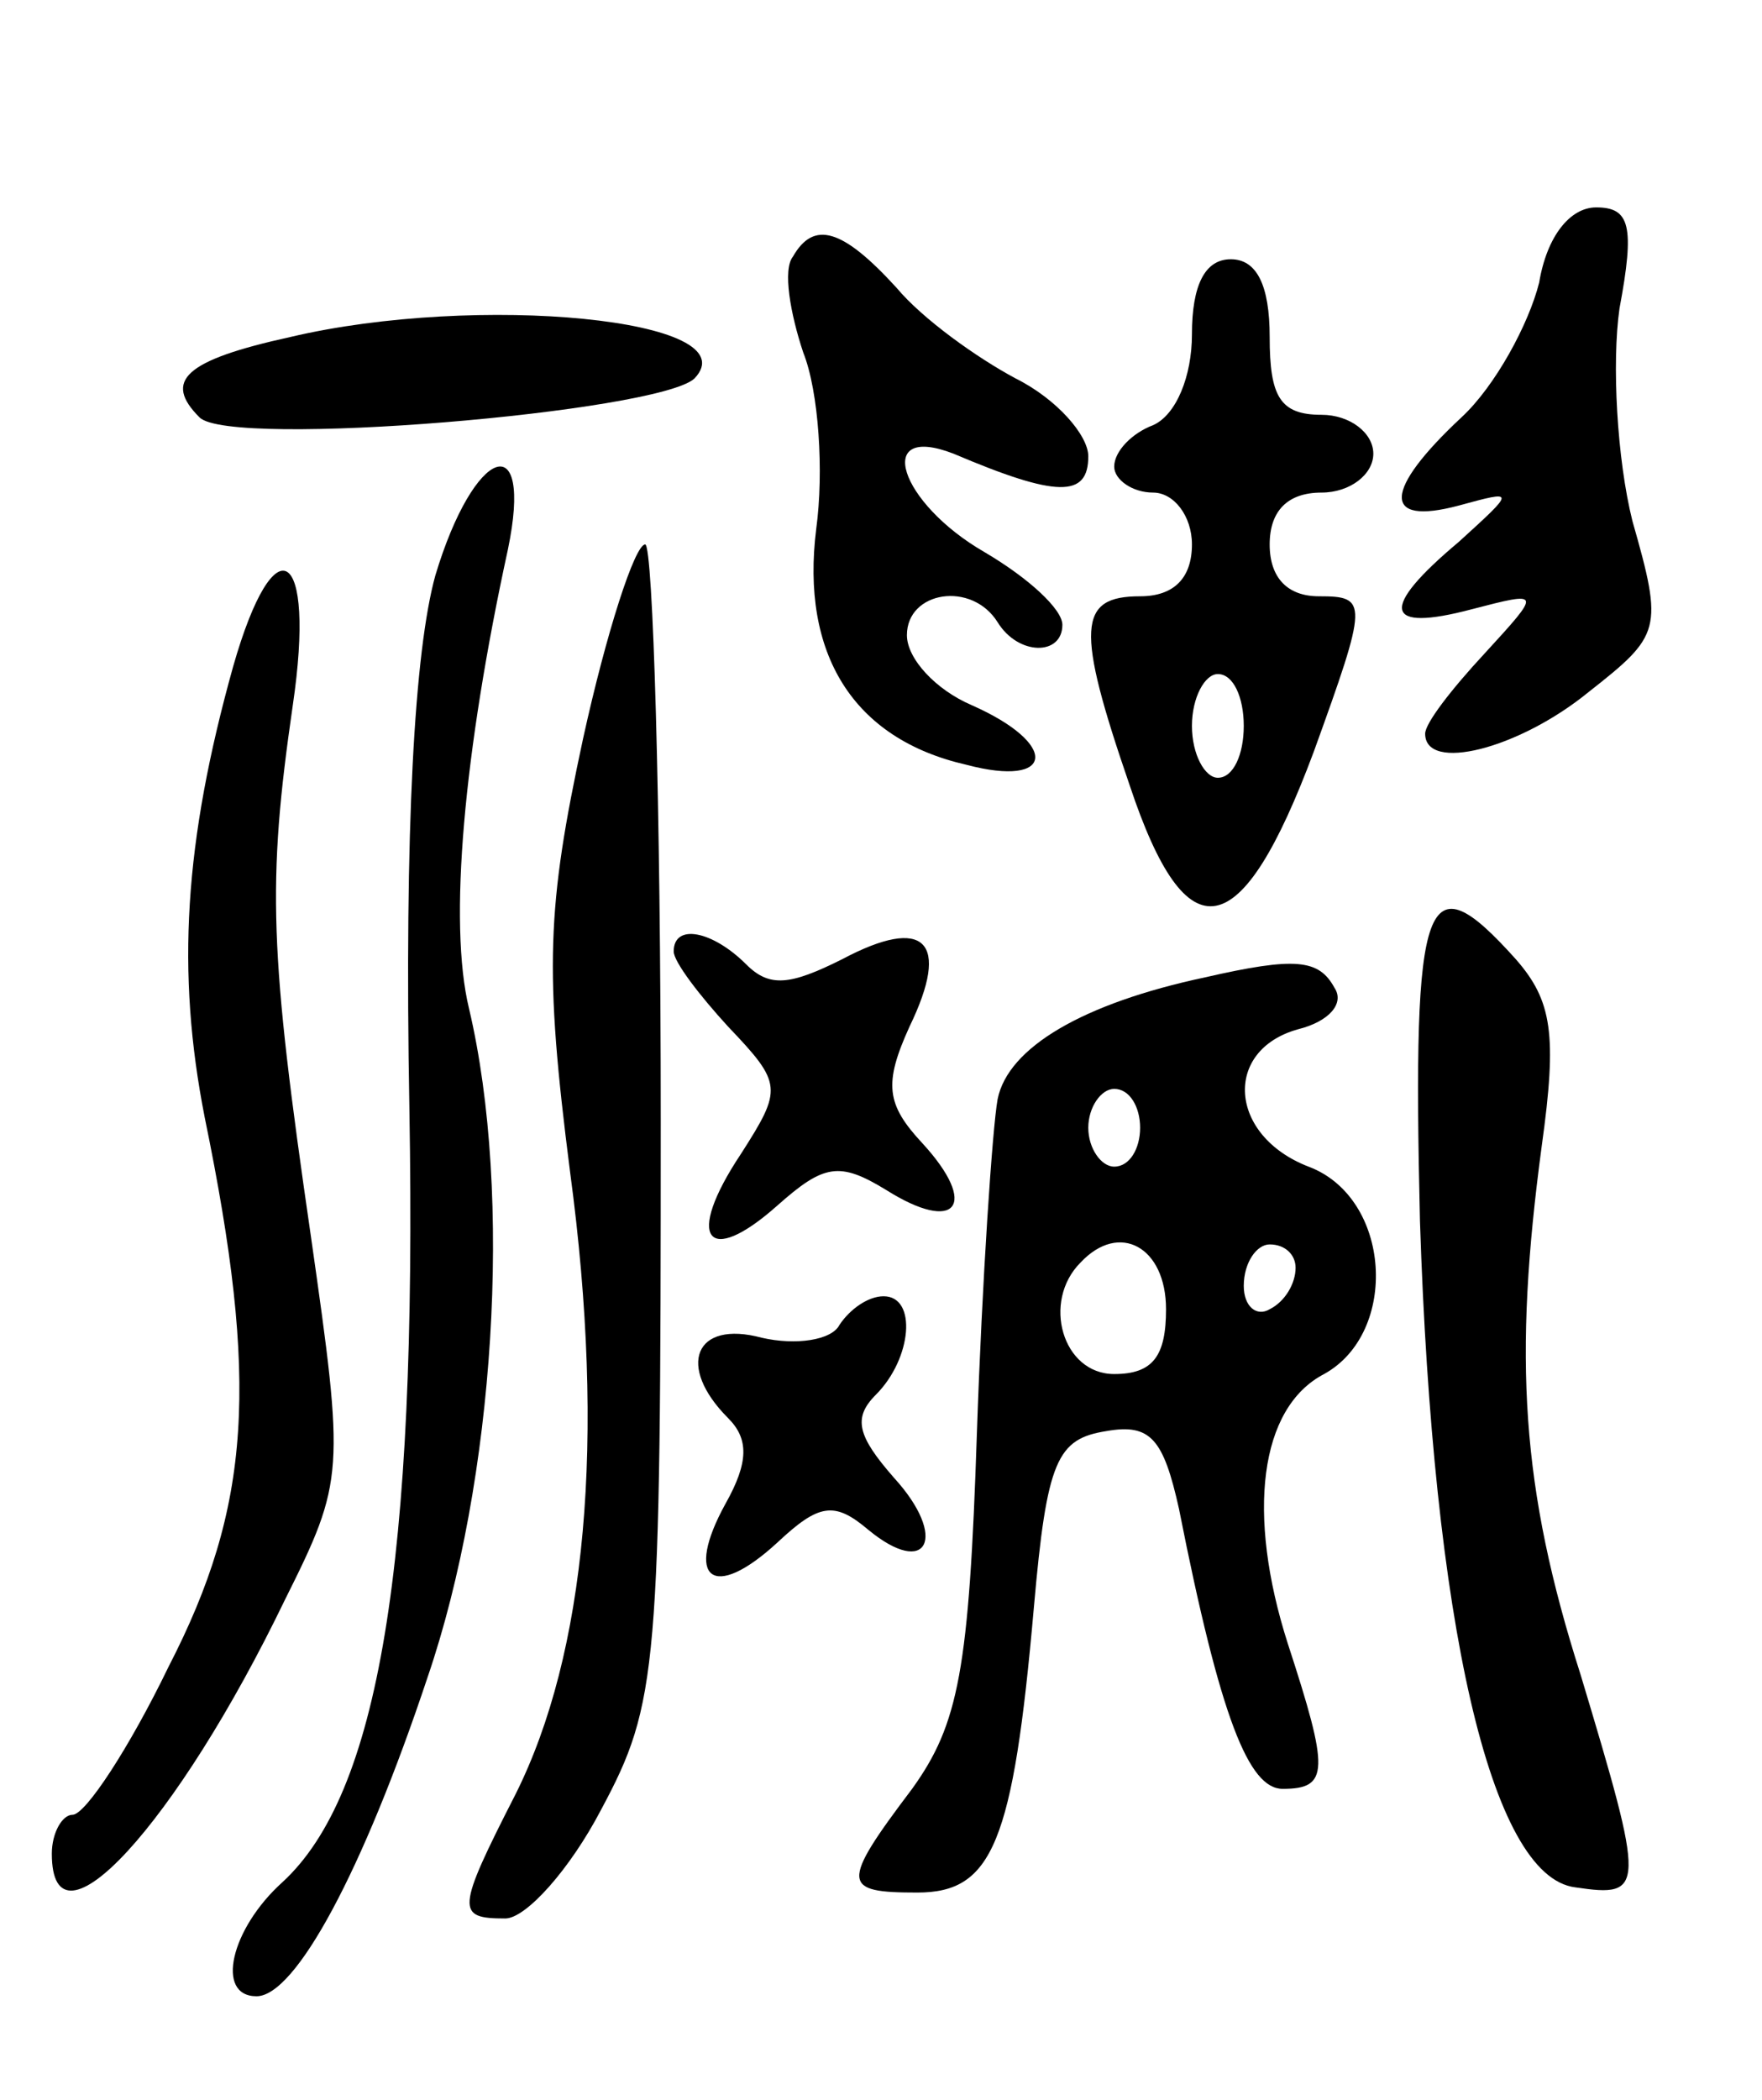 <svg version="1.0" xmlns="http://www.w3.org/2000/svg"
 width="68pt" height="81pt" viewBox="0 0 68 81"
 preserveAspectRatio="xMidYMid meet">
<g transform="translate(0,81) scale(0.1,-0.1)"
fill="#000000" stroke="none">
<path d="M594 701 c-4 -16 -17 -40 -30 -52 -30 -28 -31 -42 -1 -34 22 6 22 6
0 -14 -31 -26 -29 -35 5 -26 27 7 27 7 5 -17 -13 -14 -23 -27 -23 -31 0 -15
36 -6 63 16 28 22 29 24 17 66 -6 24 -8 61 -5 82 6 32 4 39 -9 39 -10 0 -19
-11 -22 -29z"/>
<path d="M306 711 c-4 -5 -1 -22 4 -37 6 -15 8 -46 5 -68 -6 -48 14 -81 58
-91 34 -9 36 8 2 23 -14 6 -25 18 -25 27 0 17 25 21 35 5 8 -13 25 -13 25 -1
0 6 -13 18 -30 28 -33 19 -43 50 -12 38 40 -17 52 -17 52 -1 0 8 -12 22 -28
30 -15 8 -36 23 -46 35 -21 23 -32 26 -40 12z"/>
<path d="M460 681 c0 -16 -6 -31 -15 -35 -8 -3 -15 -10 -15 -16 0 -5 7 -10 15
-10 8 0 15 -9 15 -20 0 -13 -7 -20 -20 -20 -24 0 -25 -12 -4 -73 22 -66 43
-62 71 13 21 58 21 60 2 60 -12 0 -19 7 -19 20 0 13 7 20 20 20 11 0 20 7 20
15 0 8 -9 15 -20 15 -16 0 -20 7 -20 30 0 20 -5 30 -15 30 -10 0 -15 -10 -15
-29z m20 -151 c0 -11 -4 -20 -10 -20 -5 0 -10 9 -10 20 0 11 5 20 10 20 6 0
10 -9 10 -20z"/>
<path d="M112 680 c-41 -9 -49 -17 -35 -31 12 -12 177 2 191 15 22 23 -84 33
-156 16z"/>
<path d="M168 588 c-8 -29 -12 -97 -10 -206 3 -176 -12 -264 -49 -298 -20 -18
-26 -44 -10 -44 15 0 41 48 66 123 26 76 33 186 16 258 -8 33 -2 99 15 177 10
48 -13 40 -28 -10z"/>
<path d="M225 525 c-14 -65 -15 -89 -5 -167 14 -104 6 -186 -21 -240 -23 -45
-23 -48 -4 -48 8 0 25 19 37 42 22 41 23 54 23 266 0 122 -3 222 -6 222 -4 0
-15 -34 -24 -75z"/>
<path d="M90 553 c-19 -68 -22 -118 -11 -174 21 -102 18 -150 -14 -212 -15
-31 -32 -57 -37 -57 -4 0 -8 -7 -8 -15 0 -41 48 11 90 98 23 46 23 49 10 140
-16 110 -17 136 -7 205 9 61 -7 71 -23 15z"/>
<path d="M548 339 c5 -154 27 -253 60 -257 27 -4 27 -1 2 82 -23 72 -26 122
-15 204 6 43 4 56 -10 72 -35 39 -40 26 -37 -101z"/>
<path d="M260 443 c0 -4 10 -17 21 -29 21 -22 21 -24 5 -49 -22 -33 -13 -44
14 -20 18 16 24 17 42 6 27 -17 36 -6 14 18 -14 15 -15 23 -5 45 16 33 6 43
-26 26 -20 -10 -28 -11 -37 -2 -13 13 -28 16 -28 5z"/>
<path d="M465 433 c-47 -10 -76 -27 -80 -47 -2 -11 -6 -70 -8 -129 -3 -91 -7
-112 -25 -137 -28 -37 -27 -40 2 -40 29 0 37 19 45 110 5 57 9 65 28 68 17 3
22 -3 28 -30 16 -81 27 -108 40 -108 18 0 18 7 2 56 -16 50 -11 91 14 104 29
16 26 68 -6 80 -31 12 -33 45 -4 53 12 3 18 10 14 16 -6 11 -15 12 -50 4z
m-25 -58 c0 -8 -4 -15 -10 -15 -5 0 -10 7 -10 15 0 8 5 15 10 15 6 0 10 -7 10
-15z m10 -70 c0 -18 -5 -25 -20 -25 -20 0 -28 28 -13 43 15 16 33 6 33 -18z
m50 16 c0 -6 -4 -13 -10 -16 -5 -3 -10 1 -10 9 0 9 5 16 10 16 6 0 10 -4 10
-9z"/>
<path d="M324 299 c-3 -6 -17 -8 -30 -5 -26 7 -33 -11 -13 -31 8 -8 8 -17 -1
-33 -16 -29 -5 -38 20 -15 16 15 22 16 35 5 23 -19 31 -3 10 20 -14 16 -16 23
-7 32 14 14 16 38 3 38 -6 0 -13 -5 -17 -11z"/>
</g>
</svg>
